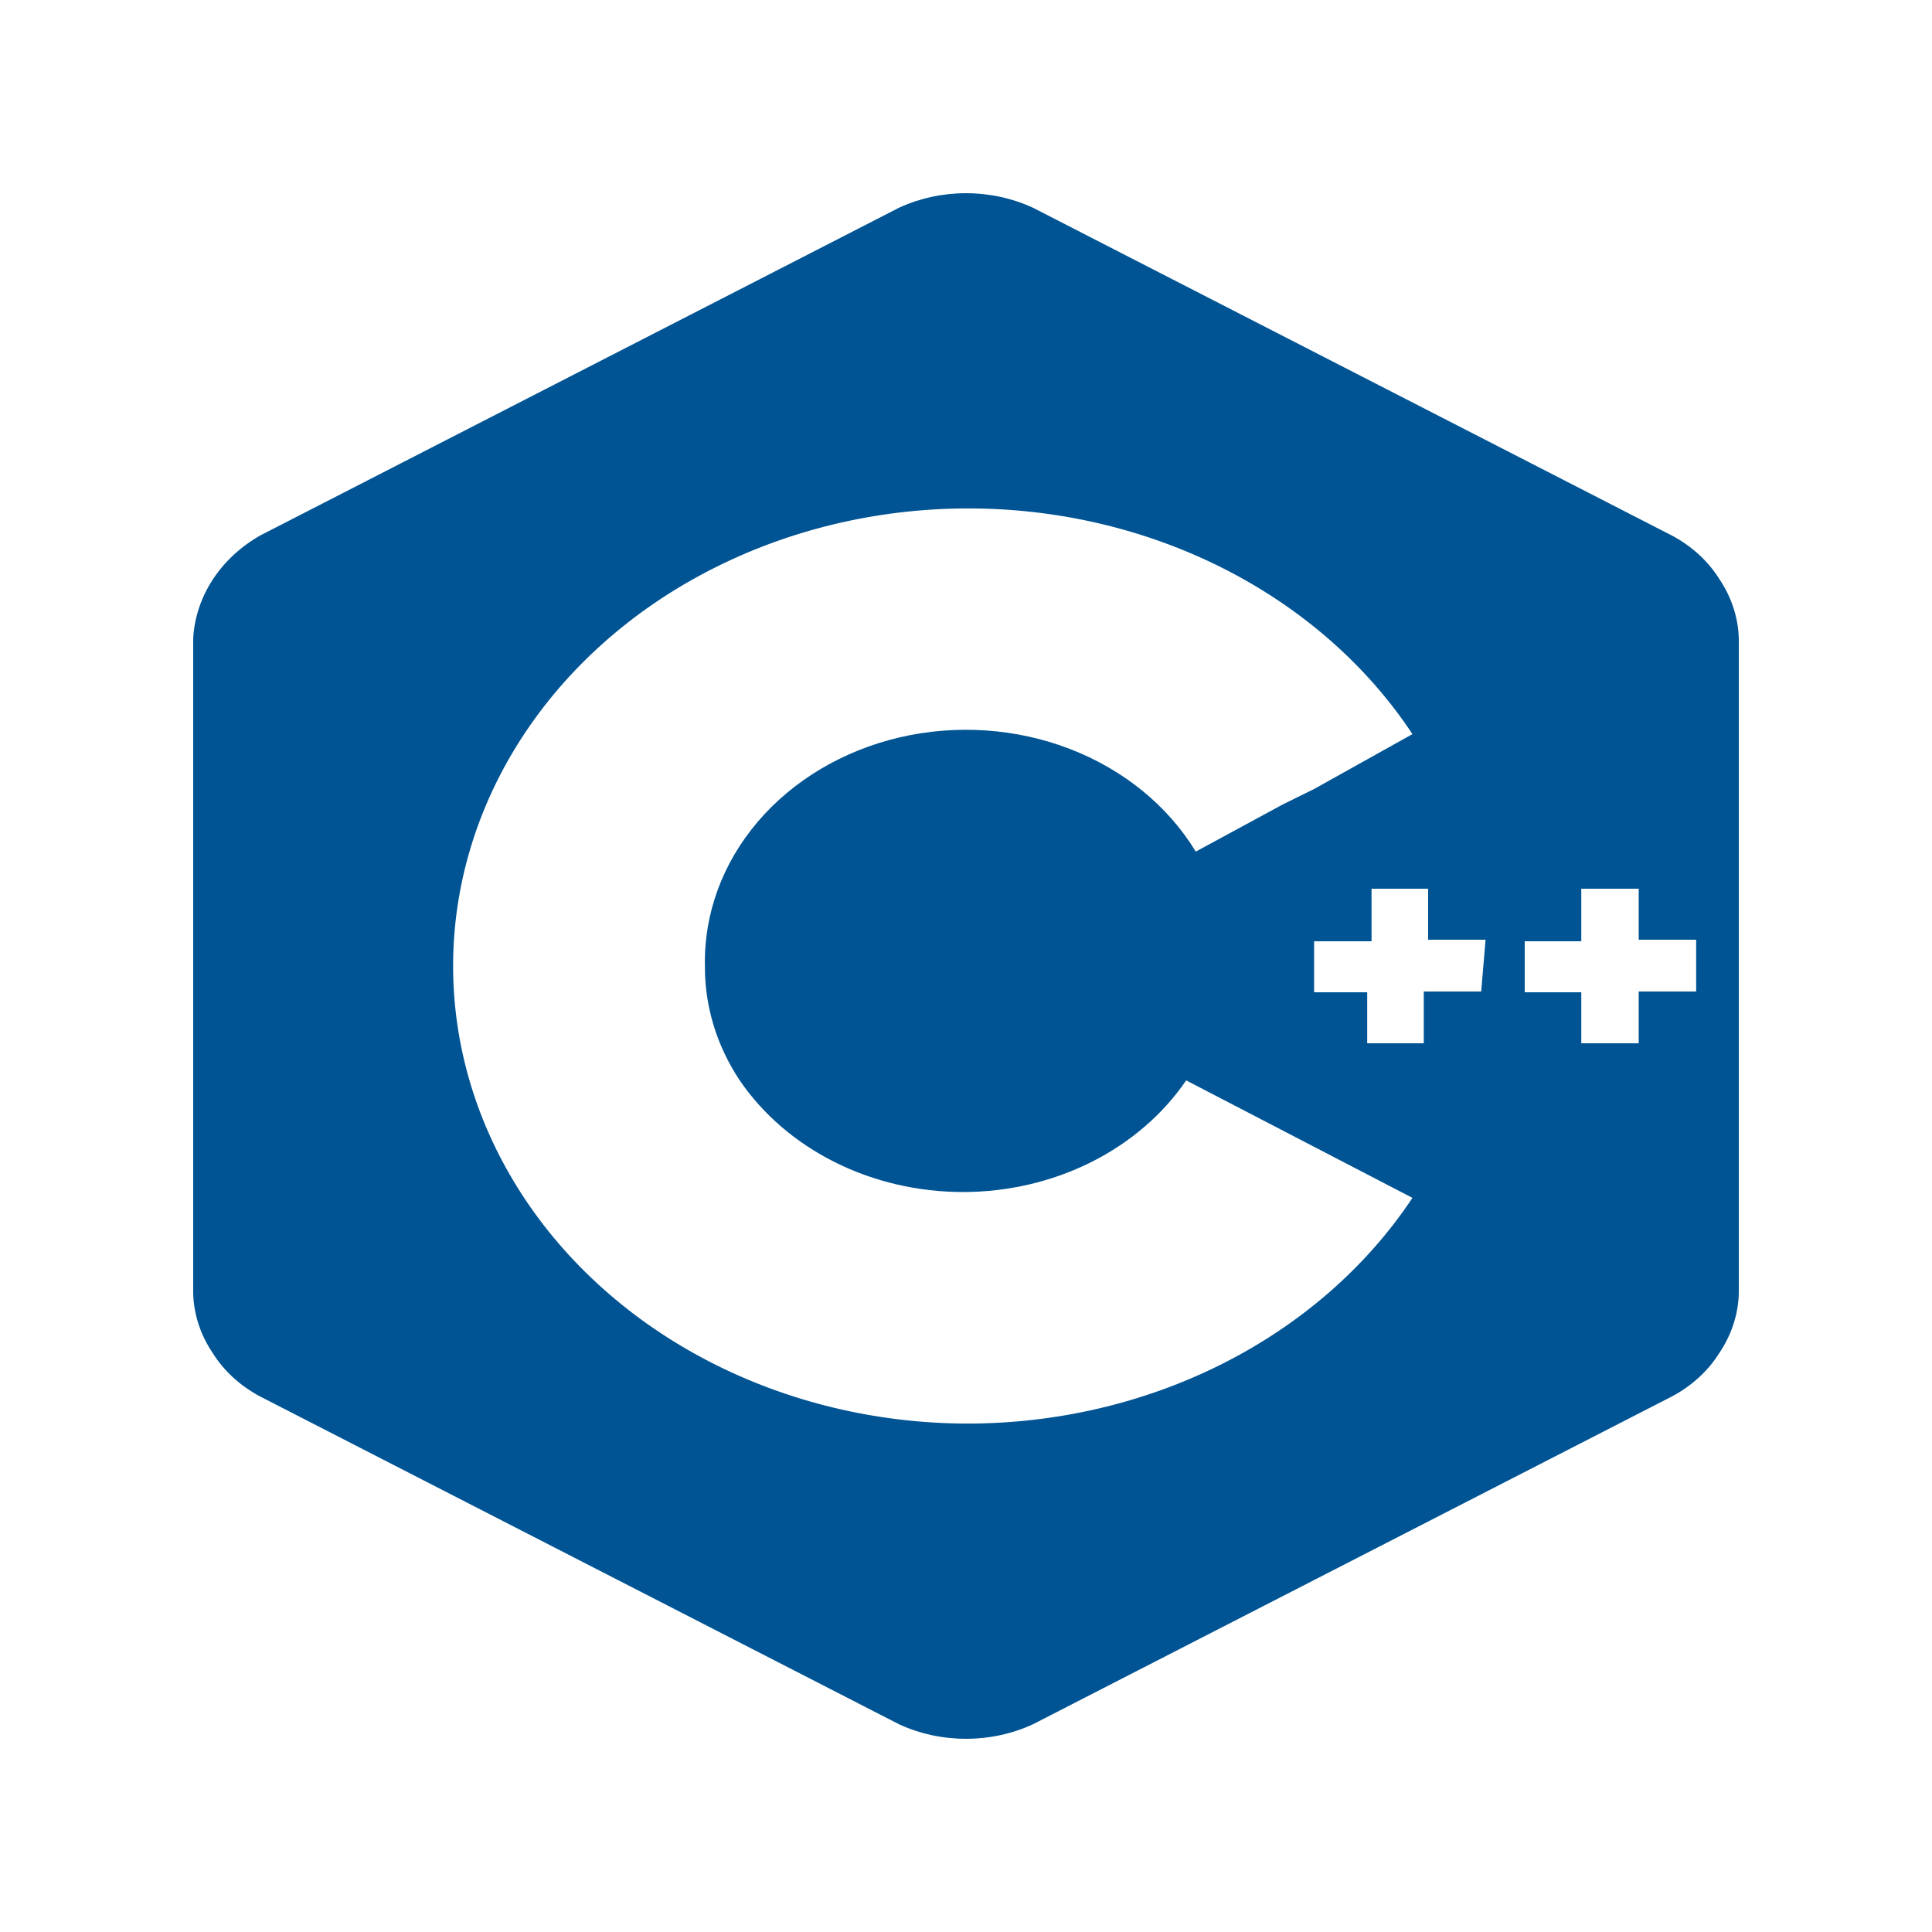 <svg width="100" height="100" viewBox="0 0 100 100" fill="none" xmlns="http://www.w3.org/2000/svg">
<path d="M89.009 29.996C88.426 29.054 87.571 28.267 86.531 27.716L53.468 10.753C52.397 10.258 51.207 10 50 10C48.793 10 47.603 10.258 46.532 10.753L13.469 27.716C12.455 28.294 11.612 29.078 11.009 30.003C10.406 30.929 10.06 31.969 10 33.037V66.963C10.033 68.035 10.374 69.082 10.991 70.004C11.574 70.946 12.429 71.733 13.469 72.284L46.532 89.247C47.603 89.742 48.793 90 50 90C51.207 90 52.397 89.742 53.468 89.247L86.531 72.284C87.571 71.733 88.426 70.946 89.009 70.004C89.626 69.082 89.967 68.035 90 66.963V33.037C89.967 31.965 89.626 30.918 89.009 29.996ZM50 73.684C45.333 73.666 40.753 72.56 36.718 70.477C32.683 68.394 29.334 65.406 27.007 61.814C24.679 58.221 23.453 54.149 23.453 50.004C23.452 45.858 24.676 41.786 27.003 38.193C29.33 34.599 32.677 31.611 36.712 29.527C40.746 27.443 45.325 26.336 49.992 26.316C54.659 26.296 59.251 27.365 63.307 29.415C67.363 31.465 70.743 34.424 73.108 37.998L68.018 40.838L66.396 41.638L61.892 44.079C60.454 41.71 58.161 39.84 55.382 38.767C52.603 37.695 49.498 37.483 46.568 38.166C43.637 38.85 41.05 40.388 39.221 42.534C37.393 44.68 36.43 47.309 36.486 50C36.474 52.082 37.096 54.128 38.288 55.921C39.493 57.685 41.189 59.143 43.213 60.155C45.236 61.167 47.52 61.699 49.842 61.699C52.165 61.699 54.448 61.167 56.472 60.155C58.496 59.143 60.192 57.685 61.396 55.921L73.108 62.002C70.737 65.569 67.357 68.524 63.303 70.573C59.25 72.622 54.664 73.695 50 73.684ZM76.667 51.32H73.694V54.001H70.766V51.36H68.018V48.72H70.991V45.999H73.919V48.64H76.892L76.667 51.32ZM87.793 51.32H84.82V54.001H81.847V51.36H78.919V48.72H81.847V45.999H84.82V48.64H87.793V51.32Z" fill="#005494"/>
</svg>

